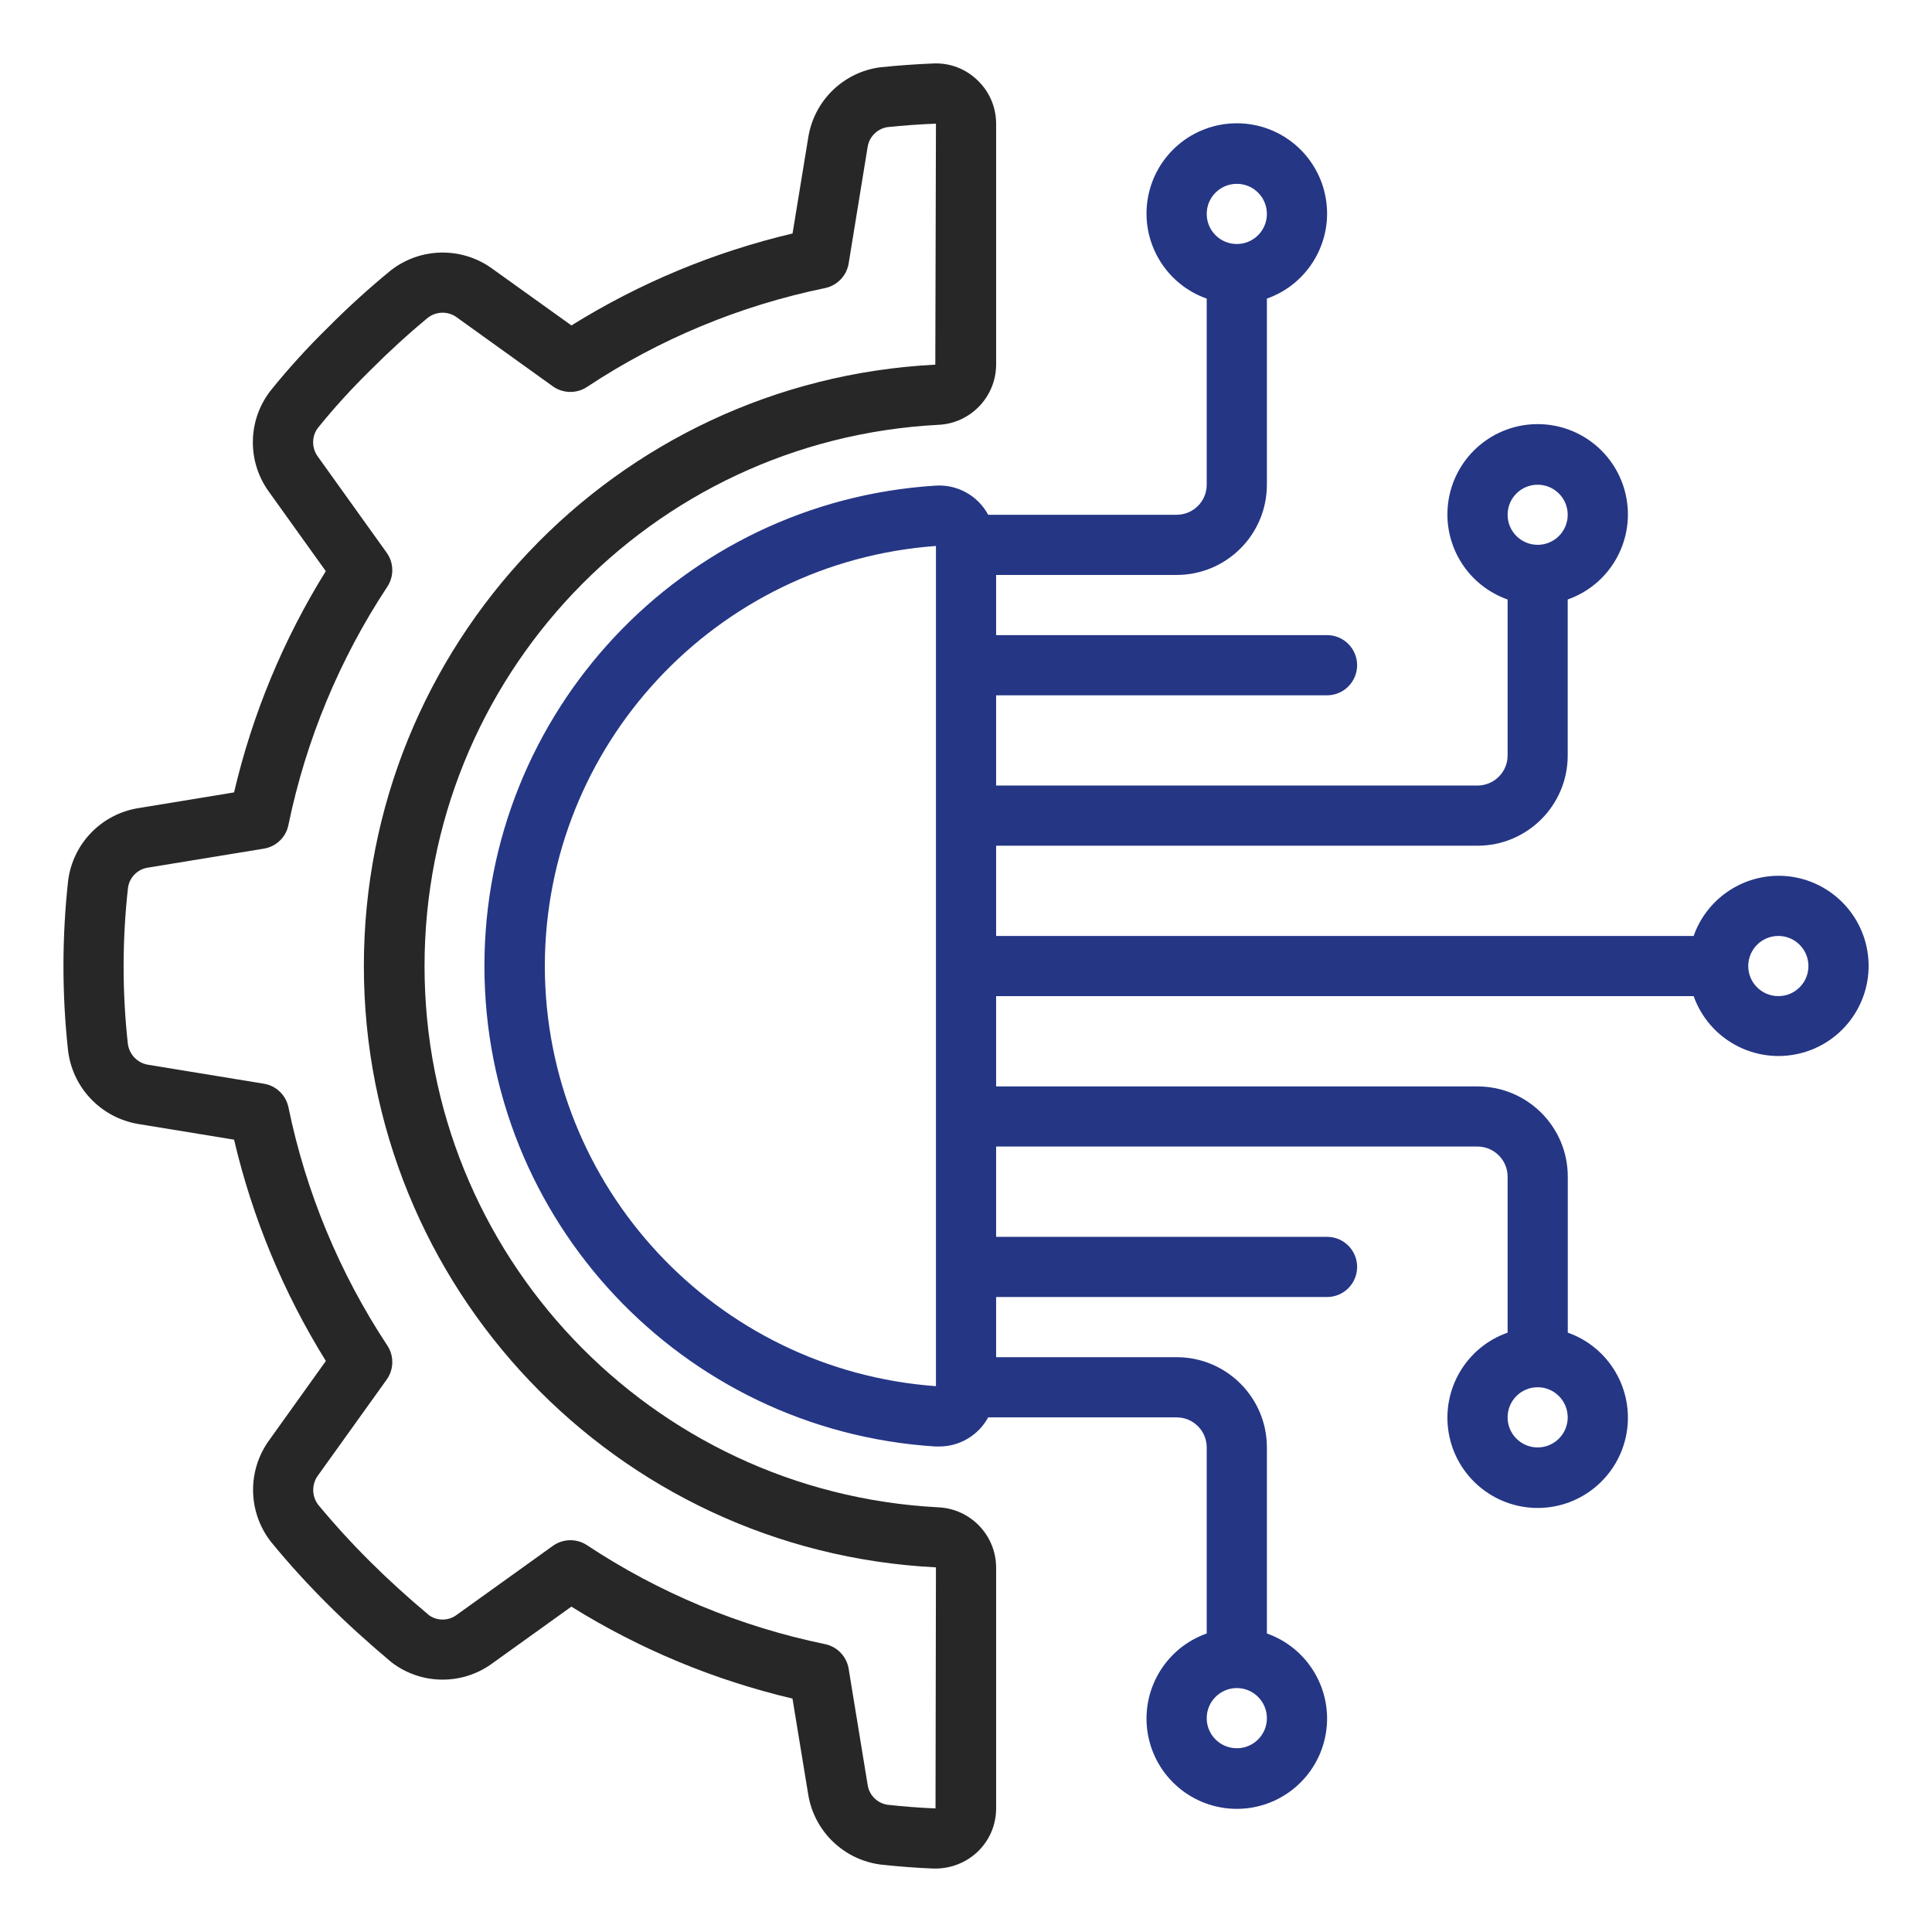 <svg width="27" height="27" viewBox="0 0 27 27" fill="none" xmlns="http://www.w3.org/2000/svg">
<g clip-path="url(#clip0_12_290)">
<path d="M1.932 11.294C1.416 11.377 1.017 11.791 0.952 12.309C0.866 13.094 0.865 13.886 0.95 14.672C1.009 15.198 1.41 15.621 1.933 15.708L3.271 15.927C3.528 17.021 3.961 18.066 4.554 19.02L3.767 20.12C3.453 20.546 3.461 21.128 3.785 21.545C4.036 21.852 4.303 22.145 4.584 22.424C4.842 22.682 5.128 22.942 5.47 23.23C5.884 23.548 6.459 23.555 6.88 23.246L7.985 22.453C8.939 23.047 9.982 23.48 11.075 23.738L11.295 25.078C11.378 25.593 11.792 25.992 12.31 26.058C12.55 26.084 12.793 26.103 13.039 26.113H13.074C13.293 26.113 13.504 26.029 13.663 25.878C13.828 25.72 13.921 25.502 13.921 25.273V21.904C13.918 21.454 13.563 21.085 13.113 21.065C9.089 20.855 5.933 17.531 5.933 13.501C5.933 9.471 9.089 6.147 13.113 5.937C13.563 5.917 13.919 5.547 13.921 5.096V1.728C13.921 1.5 13.828 1.281 13.662 1.123C13.497 0.961 13.272 0.876 13.041 0.887C12.796 0.897 12.553 0.915 12.304 0.94C11.786 1.007 11.375 1.408 11.295 1.925L11.076 3.263C9.983 3.521 8.939 3.954 7.986 4.548L6.881 3.756C6.456 3.446 5.876 3.455 5.461 3.779C5.156 4.029 4.864 4.294 4.587 4.573C4.301 4.853 4.031 5.149 3.78 5.461C3.459 5.875 3.451 6.452 3.76 6.875L4.553 7.982C3.96 8.936 3.527 9.981 3.271 11.074L1.932 11.294ZM4.031 11.528C4.276 10.341 4.745 9.211 5.413 8.199C5.509 8.054 5.505 7.864 5.403 7.723L4.444 6.384C4.356 6.267 4.353 6.106 4.438 5.986C4.668 5.7 4.916 5.429 5.178 5.172C5.434 4.915 5.702 4.67 5.981 4.439C6.102 4.347 6.269 4.347 6.389 4.439L7.726 5.399C7.868 5.5 8.057 5.504 8.203 5.408C9.213 4.739 10.343 4.27 11.53 4.026C11.7 3.99 11.832 3.854 11.86 3.682L12.124 2.062C12.143 1.917 12.255 1.801 12.399 1.777C12.622 1.754 12.847 1.737 13.08 1.728L13.071 5.096C8.594 5.325 5.083 9.022 5.085 13.505C5.088 17.987 8.603 21.68 13.08 21.904L13.074 25.273C12.848 25.264 12.625 25.246 12.404 25.222C12.259 25.2 12.145 25.086 12.125 24.941L11.86 23.321C11.832 23.149 11.7 23.012 11.53 22.977C10.343 22.732 9.213 22.263 8.203 21.594C8.057 21.498 7.868 21.502 7.726 21.604L6.388 22.564C6.274 22.653 6.115 22.657 5.997 22.574C5.687 22.314 5.42 22.07 5.178 21.829C4.921 21.574 4.676 21.306 4.445 21.027C4.355 20.906 4.355 20.739 4.445 20.618L5.404 19.28C5.505 19.139 5.509 18.949 5.413 18.804C4.745 17.792 4.276 16.663 4.031 15.475C3.996 15.305 3.86 15.173 3.688 15.145L2.069 14.88C1.918 14.855 1.803 14.733 1.786 14.581C1.707 13.858 1.708 13.128 1.789 12.405C1.81 12.26 1.924 12.146 2.069 12.125L3.687 11.86C3.86 11.832 3.997 11.7 4.031 11.528Z" fill="#272727"/>
<path d="M24.853 12.239C24.32 12.242 23.846 12.578 23.669 13.08H13.921V11.819H20.648C21.345 11.819 21.909 11.254 21.909 10.558V8.378C22.489 8.173 22.836 7.581 22.732 6.975C22.628 6.37 22.103 5.927 21.489 5.927C20.875 5.927 20.35 6.37 20.246 6.975C20.142 7.581 20.489 8.173 21.069 8.378V10.558C21.069 10.79 20.88 10.978 20.648 10.978H13.921V9.717H18.546C18.778 9.717 18.966 9.528 18.966 9.296C18.966 9.064 18.778 8.876 18.546 8.876H13.921V8.035H16.444C17.14 8.035 17.705 7.47 17.705 6.773V4.173C18.284 3.969 18.632 3.376 18.528 2.771C18.424 2.165 17.899 1.723 17.285 1.723C16.67 1.723 16.145 2.165 16.041 2.771C15.937 3.376 16.285 3.969 16.864 4.173V6.774C16.864 7.006 16.676 7.194 16.444 7.194H13.81C13.665 6.925 13.377 6.766 13.072 6.787C9.529 7.011 6.77 9.951 6.77 13.501C6.77 17.051 9.529 19.99 13.072 20.215H13.121C13.408 20.217 13.673 20.06 13.81 19.808H16.444C16.676 19.808 16.864 19.996 16.864 20.228V22.828C16.285 23.033 15.937 23.625 16.041 24.231C16.145 24.836 16.67 25.279 17.285 25.279C17.899 25.279 18.424 24.836 18.528 24.231C18.632 23.625 18.284 23.033 17.705 22.828V20.228C17.705 19.531 17.14 18.967 16.444 18.967H13.921V18.126H18.546C18.778 18.126 18.966 17.938 18.966 17.705C18.966 17.473 18.778 17.285 18.546 17.285H13.921V16.023H20.648C20.88 16.023 21.069 16.212 21.069 16.444V18.624C20.489 18.828 20.142 19.421 20.246 20.026C20.35 20.631 20.875 21.074 21.489 21.074C22.103 21.074 22.628 20.631 22.732 20.026C22.836 19.421 22.489 18.828 21.91 18.624V16.444C21.91 15.747 21.345 15.183 20.648 15.183H13.921V13.921H23.669C23.883 14.524 24.517 14.87 25.14 14.725C25.764 14.58 26.179 13.99 26.106 13.354C26.032 12.718 25.493 12.238 24.853 12.239ZM21.489 6.774C21.721 6.774 21.909 6.962 21.909 7.194C21.909 7.426 21.721 7.614 21.489 7.614C21.257 7.614 21.069 7.426 21.069 7.194C21.069 6.962 21.257 6.774 21.489 6.774ZM17.285 2.569C17.517 2.569 17.705 2.757 17.705 2.99C17.705 3.222 17.517 3.41 17.285 3.41C17.052 3.41 16.864 3.222 16.864 2.99C16.864 2.757 17.052 2.569 17.285 2.569ZM17.285 24.432C17.052 24.432 16.864 24.244 16.864 24.012C16.864 23.78 17.052 23.591 17.285 23.591C17.517 23.591 17.705 23.78 17.705 24.012C17.705 24.244 17.517 24.432 17.285 24.432ZM21.489 20.228C21.257 20.228 21.069 20.04 21.069 19.808C21.069 19.575 21.257 19.387 21.489 19.387C21.721 19.387 21.909 19.575 21.909 19.808C21.909 20.04 21.721 20.228 21.489 20.228ZM7.614 13.501C7.618 10.414 10.002 7.854 13.08 7.63V19.372C10.002 19.148 7.618 16.587 7.614 13.501ZM24.853 13.921C24.62 13.921 24.432 13.733 24.432 13.501C24.432 13.268 24.62 13.08 24.853 13.08C25.085 13.08 25.273 13.268 25.273 13.501C25.273 13.733 25.085 13.921 24.853 13.921Z" fill="#253685"/>
</g>
<defs>
<clipPath id="clip0_12_290">
<rect width="25.227" height="25.227" fill="white" transform="translate(0.886 0.886)"/>
</clipPath>
</defs>
</svg>
